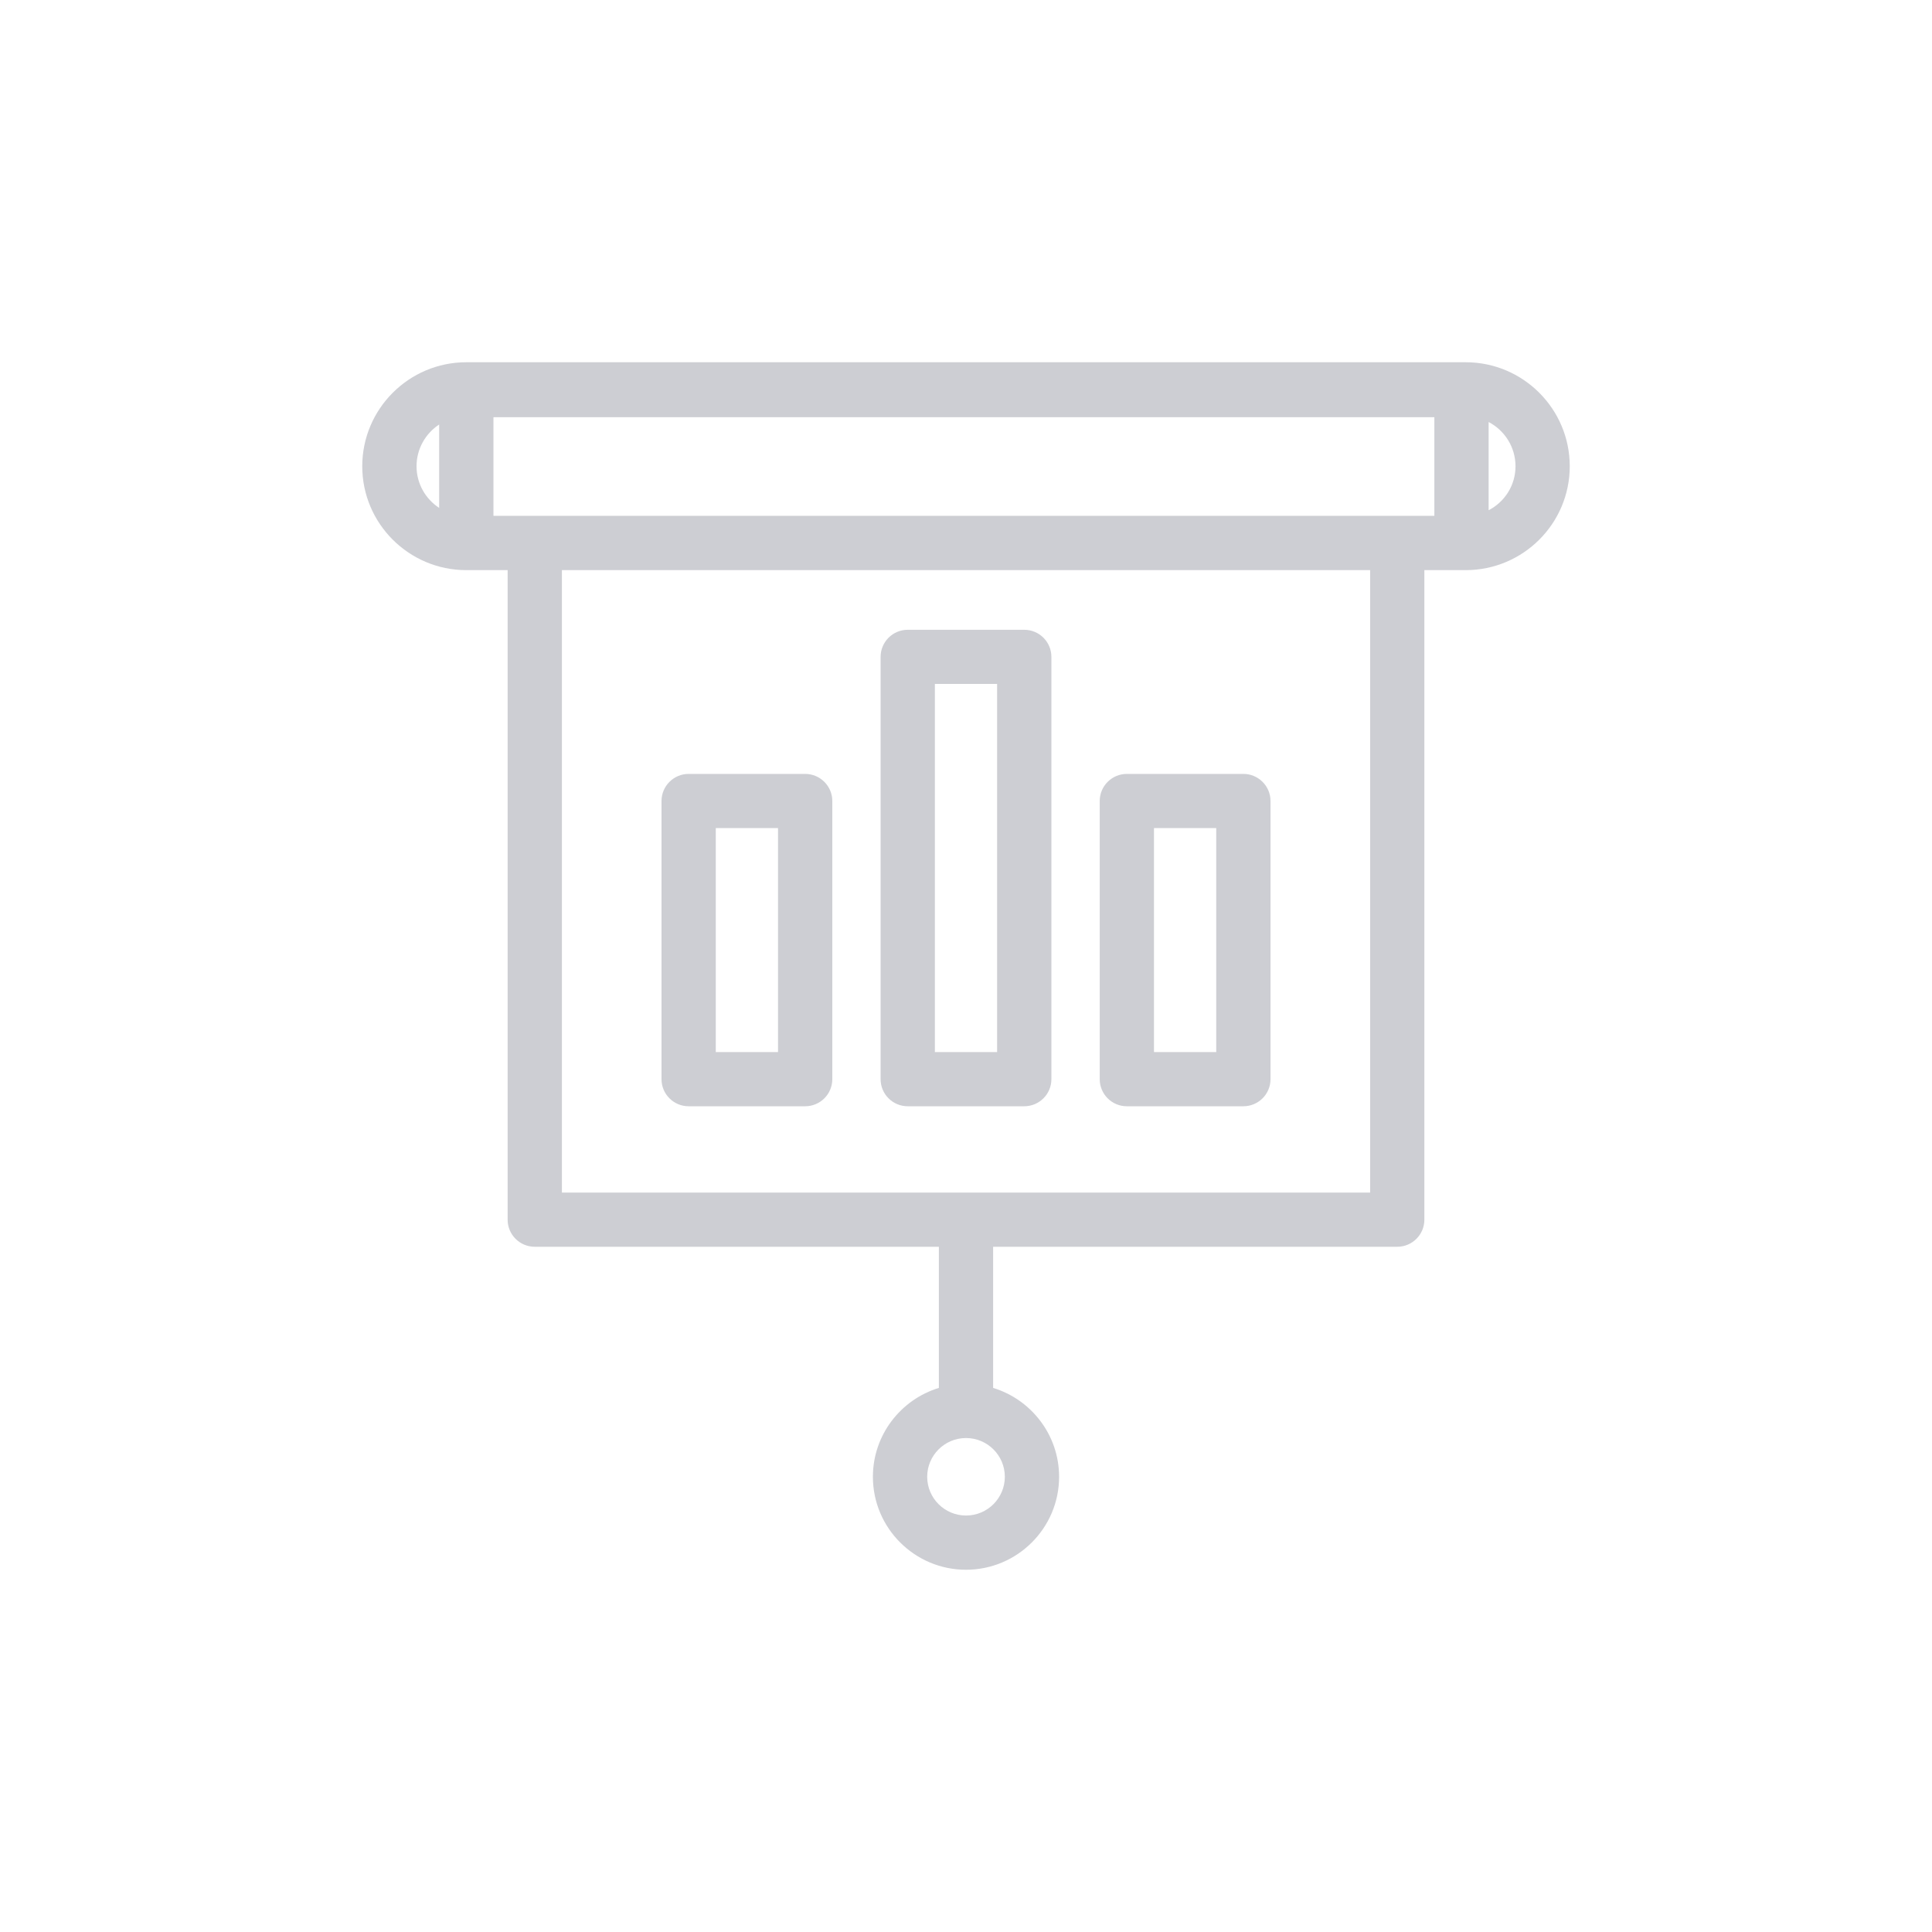 <svg width="80" height="80" viewBox="0 0 80 80" fill="none" xmlns="http://www.w3.org/2000/svg">
<g opacity="0.2">
<path d="M60.692 15H19.308C16.933 15 15 16.932 15 19.307C15 21.68 16.933 23.608 19.308 23.608H21.02V50.505C21.02 51.124 21.523 51.626 22.143 51.626L38.877 51.627V57.47C37.297 57.952 36.145 59.419 36.145 61.151C36.145 63.274 37.874 65 40 65C42.125 65 43.855 63.273 43.855 61.151C43.855 59.419 42.702 57.952 41.123 57.47V51.626H57.857C58.477 51.626 58.98 51.123 58.98 50.504V23.608H60.692C63.068 23.608 65 21.679 65 19.307C65 16.932 63.068 15 60.692 15V15ZM41.608 61.15C41.608 62.035 40.888 62.755 40.001 62.755C39.114 62.755 38.393 62.035 38.393 61.15C38.393 60.265 39.114 59.546 40.001 59.546C40.887 59.546 41.608 60.265 41.608 61.15ZM20.433 21.359V17.276H59.394V21.359H20.433ZM17.248 19.307C17.248 18.584 17.622 17.947 18.185 17.578V21.031C17.622 20.663 17.248 20.028 17.248 19.307ZM56.734 49.383H23.268V23.608H56.734V49.383ZM61.641 21.128V17.474C62.302 17.819 62.754 18.512 62.754 19.307C62.754 20.096 62.307 20.783 61.641 21.128V21.128Z" fill="#050A24"/>
<path d="M28.515 45.808H33.34C33.961 45.808 34.464 45.306 34.464 44.687V33.168C34.464 32.549 33.96 32.046 33.34 32.046H28.515C27.895 32.046 27.392 32.549 27.392 33.168V44.687C27.392 45.306 27.895 45.808 28.515 45.808ZM29.639 34.29H32.216V43.564H29.639V34.29Z" fill="#050A24"/>
<path d="M37.587 45.808H42.412C43.032 45.808 43.536 45.306 43.536 44.687V27.2C43.536 26.58 43.032 26.078 42.412 26.078H37.587C36.967 26.078 36.464 26.581 36.464 27.2V44.687C36.464 45.306 36.967 45.808 37.587 45.808V45.808ZM38.711 28.321H41.288V43.565H38.711V28.321Z" fill="#050A24"/>
<path d="M46.66 45.808H51.485C52.105 45.808 52.609 45.306 52.609 44.687V33.168C52.609 32.549 52.105 32.046 51.485 32.046H46.66C46.04 32.046 45.537 32.549 45.537 33.168V44.687C45.537 45.306 46.04 45.808 46.66 45.808ZM47.784 34.29H50.362V43.564H47.784V34.29Z" fill="#050A24"/>
</g>
</svg>
